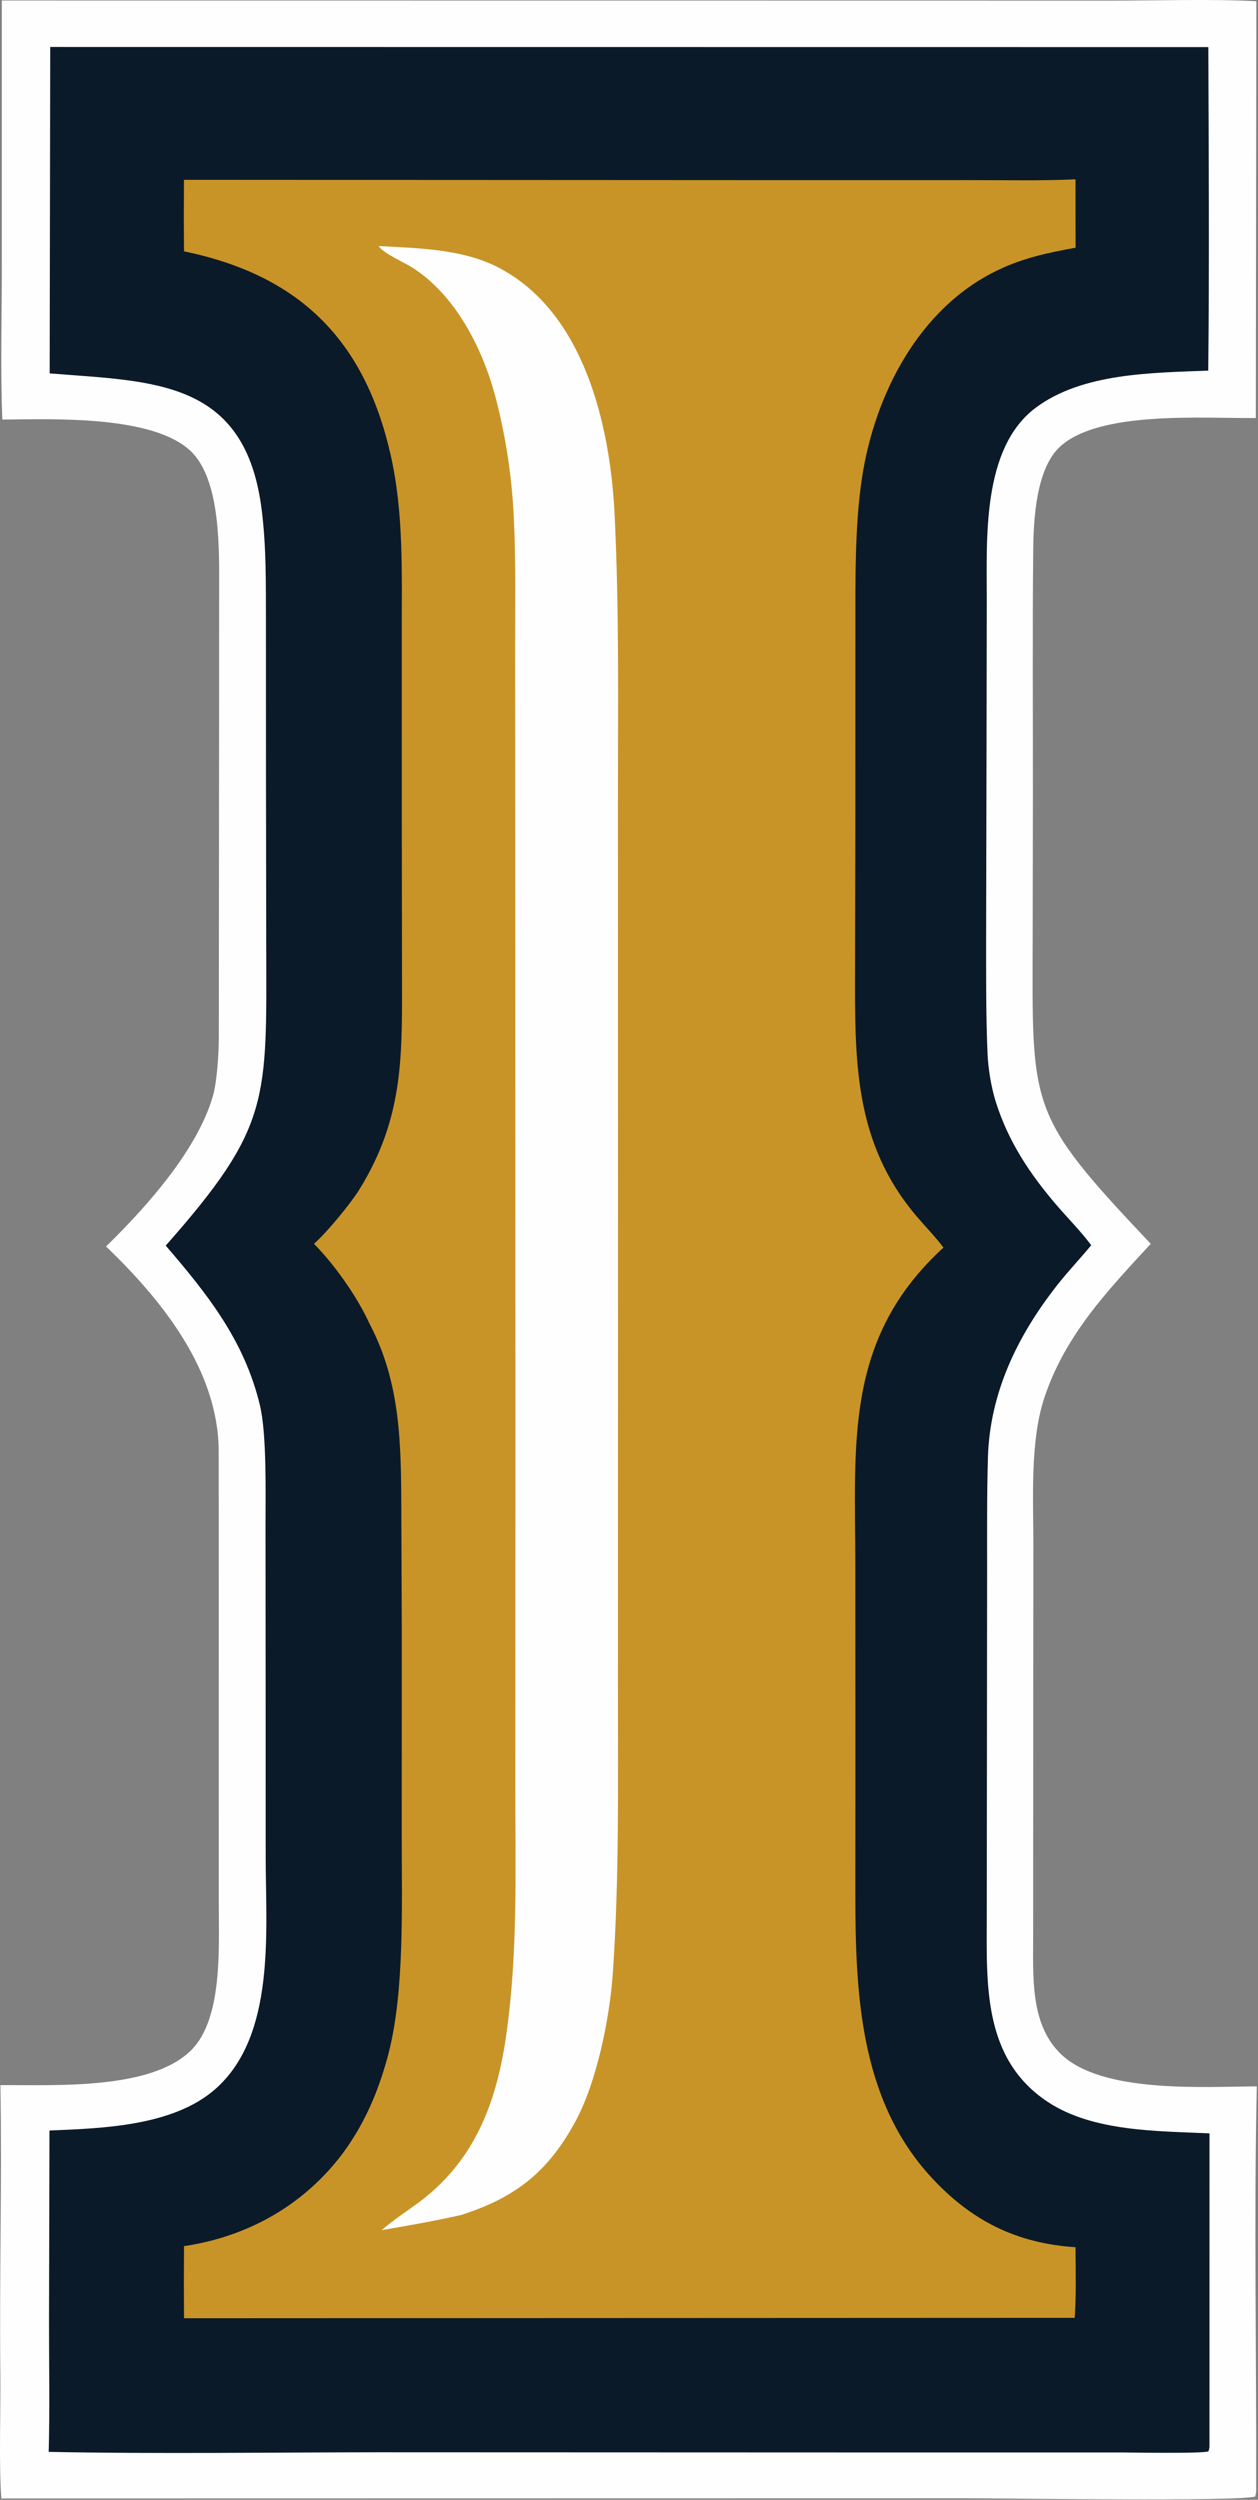 <svg width="100%" height="100%" viewBox="0 0 565 1122" version="1.1" xmlns="http://www.w3.org/2000/svg" xmlns:xlink="http://www.w3.org/1999/xlink" xml:space="preserve" xmlns:serif="http://www.serif.com/" style="fill-rule:evenodd;clip-rule:evenodd;stroke-linejoin:round;stroke-miterlimit:2;">
    <rect x="0" y="0" width="565" height="1122" fill="#808080" stroke="none"/>
    <g transform="matrix(1,0,0,1,-260.28,-216.03)">
        <path d="M261.1,216.261L636.798,216.297L758.752,216.319C779.379,216.312 804.305,215.53 824.546,216.569L824.305,403.661C800.112,403.856 753.961,400.316 736.35,416.519C725.739,426.282 724.48,448.653 724.331,462.516C723.933,499.63 724.228,536.953 724.182,574.109L724.077,635.975C723.929,714.027 721.674,715.716 777.112,774.305C757.404,795.614 738.471,815.559 729.246,843.635C722.836,863.141 724.408,888.978 724.387,909.675L724.34,963.763L724.294,1084.28C724.366,1102.55 722.665,1124.46 736.787,1138C755.254,1155.71 800.508,1152.6 824.746,1152.47C823.416,1211.42 824.657,1275.13 824.459,1334.44L824.076,1336.53C817.976,1338.9 710.408,1337.34 694.134,1337.34L260.863,1337.42C259.728,1320.56 260.635,1298.55 260.44,1281.22C259.957,1238.26 261.228,1194.85 260.469,1151.92C284.519,1151.72 327.87,1154.3 346.099,1136.29C360.401,1122.15 358.531,1090.06 358.541,1070.61L358.533,1018.3C358.508,968.087 358.577,917.779 358.501,867.561C358.446,831.169 333.191,799.778 307.909,775.474C308.34,775.06 308.768,774.645 309.193,774.226C326.69,757.015 349.049,731.862 355.944,707.839C357.708,701.694 358.502,689.191 358.56,682.689L358.686,530.781L358.699,482.384C358.673,464.068 359.811,431.46 345.763,418.345C328.578,402.301 283.793,404.159 261.328,404.352C260.41,383.116 261.12,356.601 261.096,334.93L261.1,216.261Z" style="fill:rgb(254,254,254);fill-rule:nonzero;"/>
        <path d="M282.838,237.115L802.972,237.17C803.136,285.267 803.448,334.299 802.933,382.372C777.751,383.407 746.595,383.344 725.587,398.937C701.058,417.143 703.52,458.187 703.462,485.4L703.362,547.005L703.173,637.141C703.184,654.278 703.078,671.777 703.808,688.889C704.098,695.694 705.447,703.942 707.476,710.433C713.118,728.473 722.98,743.236 735.261,757.445C739.803,762.7 745.805,768.839 749.868,774.272L750.365,774.944C745.438,780.933 740.123,786.463 735.206,792.702C717.457,815.222 704.867,840.919 703.99,870.032C703.478,887.045 703.642,904.535 703.621,921.685L703.524,1015.98L703.458,1075.84C703.444,1106.35 701.533,1140.04 730.845,1159.43C751.15,1172.86 779.933,1172.47 803.496,1173.56L803.484,1314.19C803.485,1314.93 803.224,1315.55 803.011,1316.3C799.633,1317.37 769.451,1316.79 763.678,1316.78L668.702,1316.79L429.64,1316.7C381.219,1316.75 330.482,1317.49 282.151,1316.52C282.664,1297.4 282.287,1277.43 282.291,1258.24L282.503,1172.28C306.418,1171.31 337.894,1170.29 356.799,1153.84C384.295,1129.91 379.618,1082.71 379.608,1049.59L379.587,973.338L379.53,901.192C379.505,886.723 380.187,859.922 376.967,846.571C370.025,817.786 353.576,797 334.711,775.112C381.931,721.622 379.98,710.045 379.852,639.634L379.738,564.046L379.715,495.024C379.664,477.936 379.938,461.925 377.811,444.865C370.505,386.265 329.276,387.363 282.587,383.628L282.838,237.115Z" style="fill:rgb(11,26,40);fill-rule:nonzero;" data-color="color-2"/>
        <path d="M434.9,1137.22C442.063,1109.12 440.672,1070.19 440.713,1040.63L440.735,947.899L440.529,893.563C440.383,864.338 440.33,836.888 426.238,810.148C420.823,798.189 410.515,783.62 401.293,774.275C406.685,769.697 417.593,756.417 421.462,750.279C442.394,716.648 440.8,688.155 440.821,650.02L440.739,583.426L440.734,500.987C440.649,473.83 441.753,446.53 435.654,419.875C423.845,368.258 394.478,339.495 342.933,328.84C342.831,318.14 342.819,307.439 342.897,296.738L613.338,296.882L694.916,296.87C710.395,296.865 728.047,297.241 743.313,296.522L743.35,327.2C730.979,329.471 720.172,331.716 708.719,337.141C673.103,354.01 653.104,393.015 647.41,430.574C644.107,452.364 644.478,477.392 644.447,499.609L644.432,584.139L644.307,649.736C644.231,691.477 643.439,728.556 672.085,762.101C675.813,766.466 680.691,771.517 683.998,775.995C639.277,816.908 644.406,863.757 644.422,919.003L644.457,1005.66L644.426,1064.21C644.423,1109.43 645.936,1158.06 678.67,1193.42C696.572,1212.76 716.799,1222.94 743.326,1224.66C743.354,1234.61 743.683,1246.59 742.947,1256.36L342.93,1256.54C342.842,1245.76 342.841,1234.97 342.927,1224.18C371.757,1219.91 397.118,1205.57 414.568,1182.06C419.84,1174.81 424.256,1166.98 427.726,1158.71C430.364,1152.68 433.325,1143.56 434.9,1137.22Z" style="fill:rgb(201,148,39);" data-color="color-1"/>
        <path d="M430.371,326.469C447.855,327.416 467.628,327.765 483.503,335.791C522.559,355.54 534.326,406.787 536.299,446.727C538.435,489.981 537.798,533.569 537.797,576.829L537.841,784.118L537.8,973.45C537.792,1015.9 538.441,1059.69 535.487,1101.98C534.096,1121.91 528.361,1150.27 518.864,1167.92C506.603,1190.71 491.87,1202.41 467.332,1210.2C456.471,1212.68 442.786,1215.13 431.747,1216.97C437.095,1212.28 442.899,1208.63 448.588,1204.39C473.251,1185.98 483.113,1160.19 487.462,1130.66C493.013,1092.97 491.686,1054.79 491.722,1016.77L491.781,863.459L491.692,598.943L491.644,506.672C491.624,487.984 491.998,467.314 491.06,448.784C490.243,430.167 487.428,411.692 482.664,393.676C476.85,372.087 464.712,348.244 445.238,335.973C441.663,333.721 432.325,329.704 430.371,326.469Z" style="fill:rgb(254,254,254);fill-rule:nonzero;"/>
    </g>
</svg>
